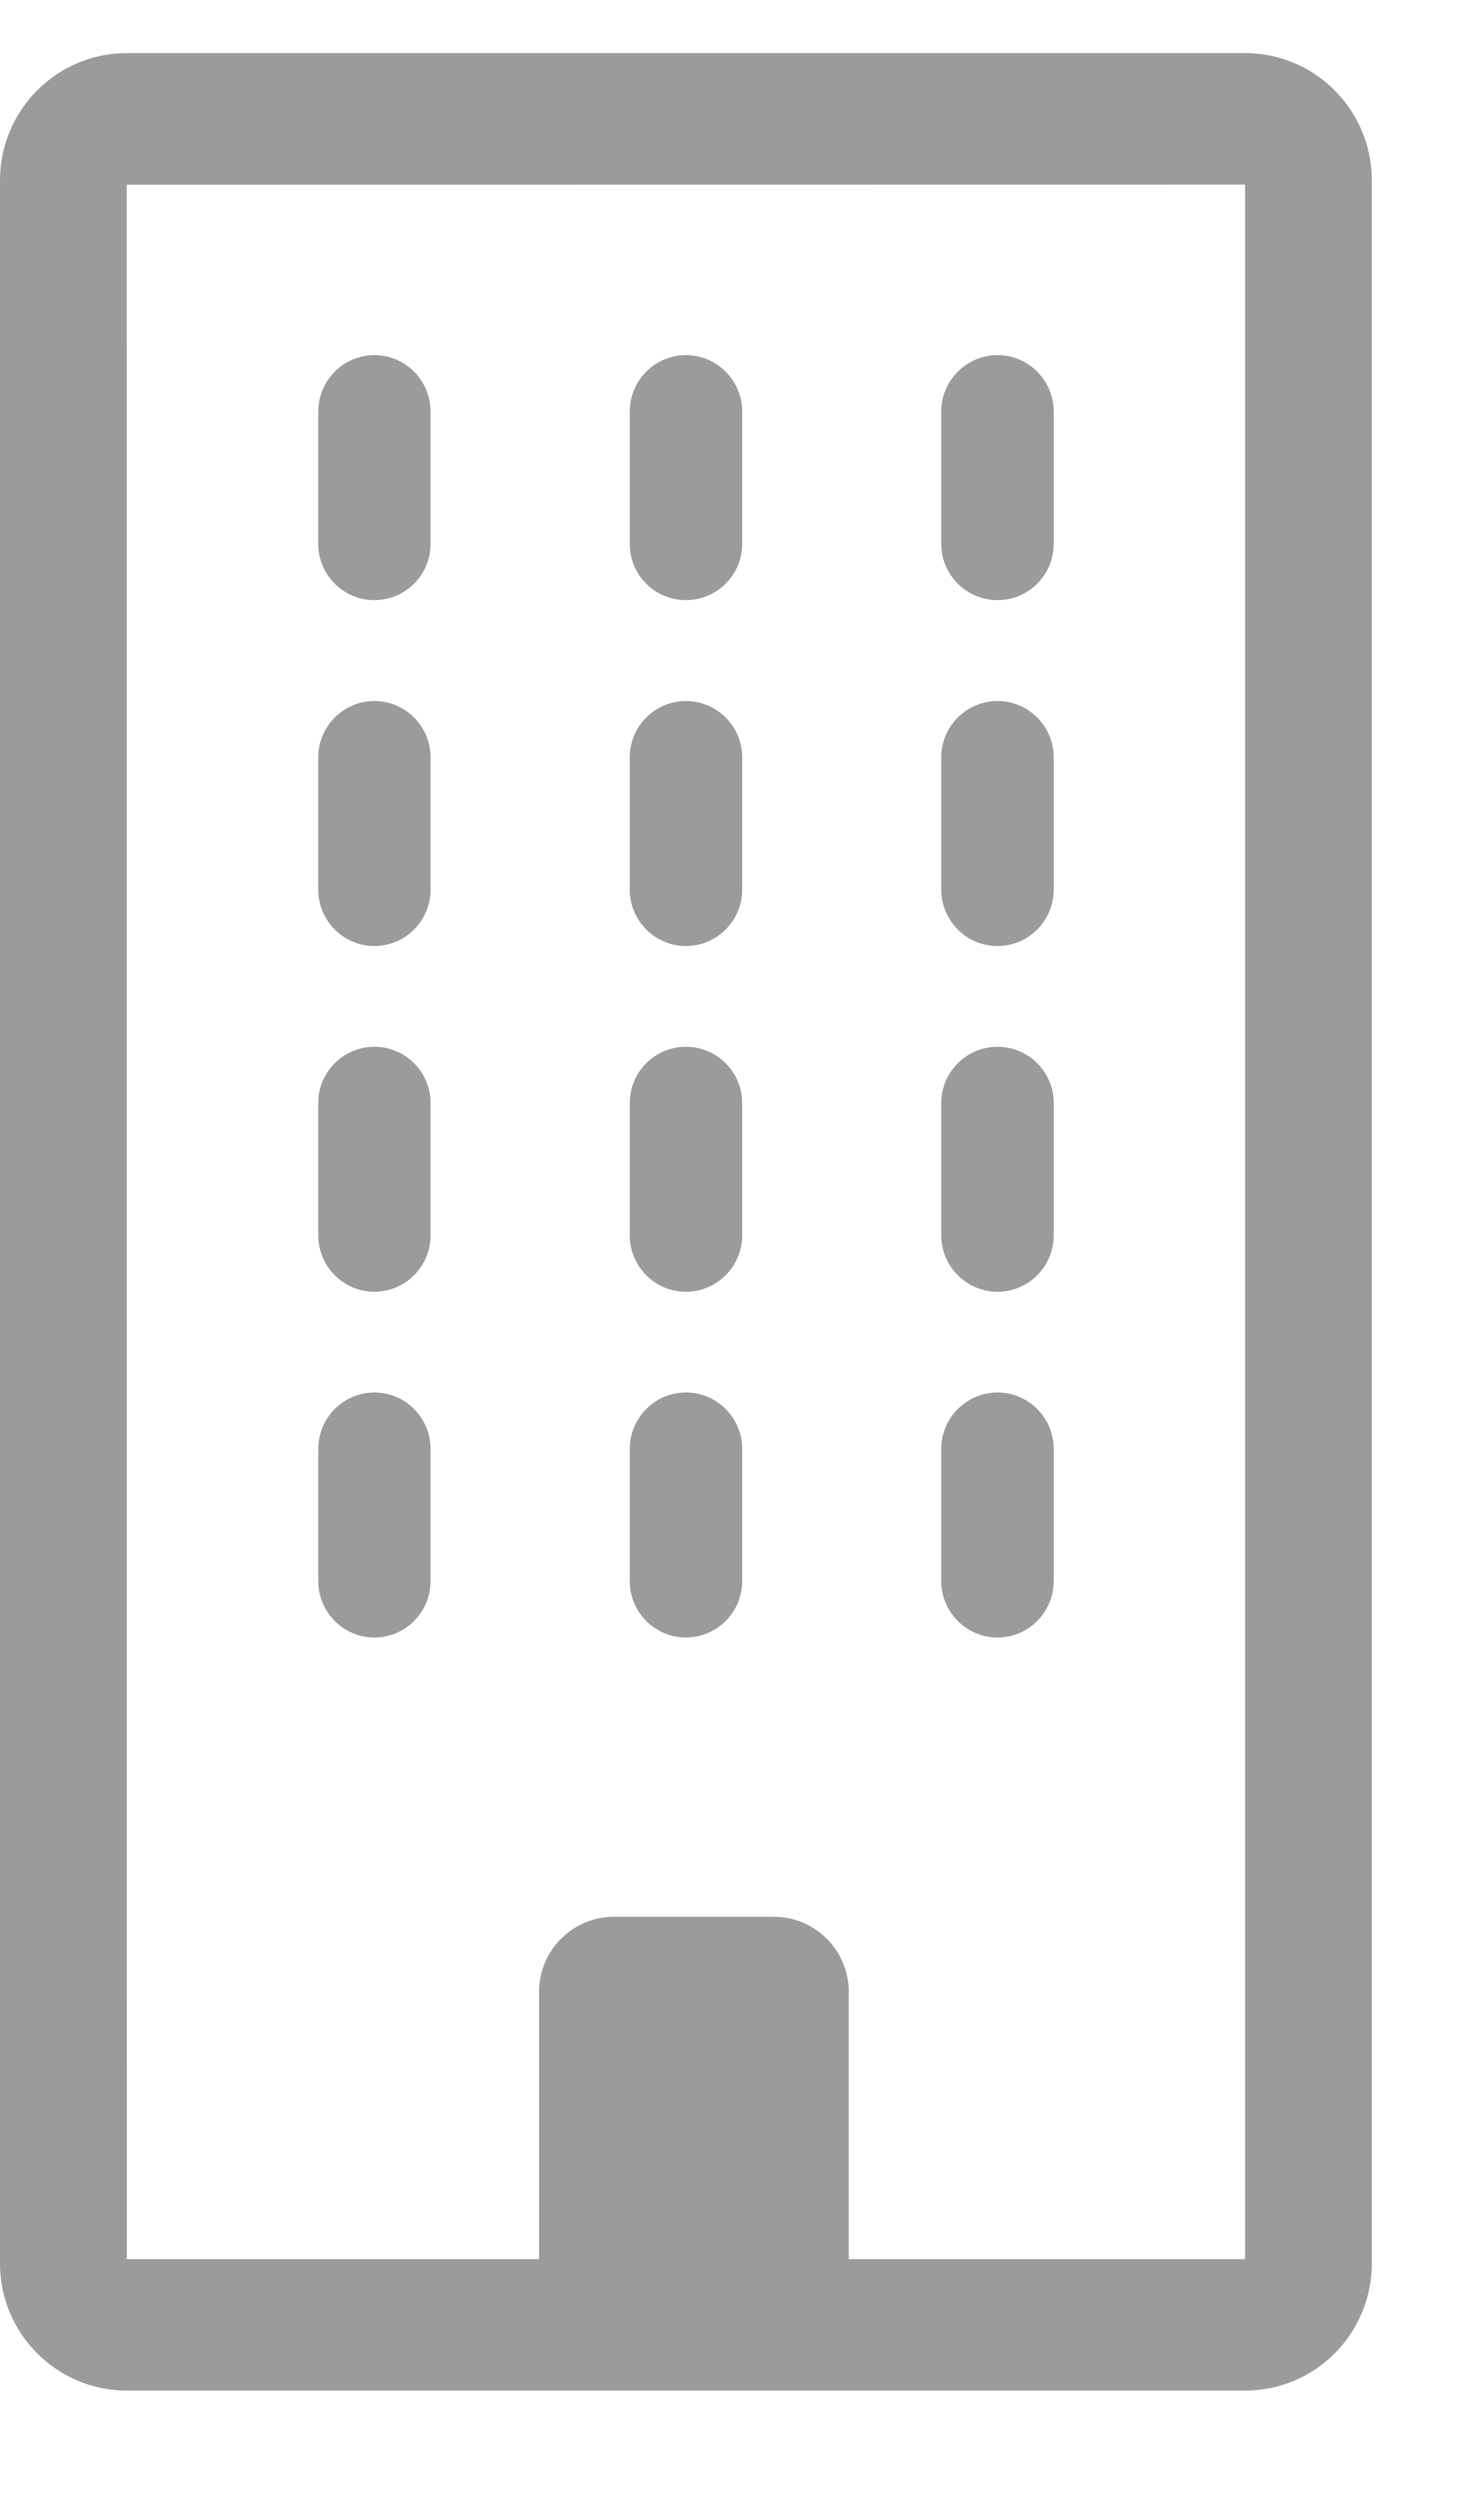 <?xml version="1.0" encoding="UTF-8" standalone="no"?>
<svg width="10px" height="17px" viewBox="0 0 10 17" version="1.1" xmlns="http://www.w3.org/2000/svg" xmlns:xlink="http://www.w3.org/1999/xlink">
    <!-- Generator: Sketch 42 (36781) - http://www.bohemiancoding.com/sketch -->
    <title>Group 17</title>
    <desc>Created with Sketch.</desc>
    <defs></defs>
    <g id="Page-1" stroke="none" stroke-width="1" fill="none" fill-rule="evenodd">
        <g id="02-home-menu" transform="translate(-67, -369)">
            <g id="Group-16" transform="translate(63, 368)">
                <g id="Group-17">
                    <rect id="Rectangle-11" x="0" y="0" width="18" height="18"></rect>
                    <g id="Page-1" transform="translate(4, 1.361)" fill="#9B9B9B">
                        <path d="M2.547,3.72 C2.758,3.72 2.929,3.548 2.929,3.337 L2.929,2.438 C2.929,2.226 2.758,2.054 2.547,2.054 C2.336,2.054 2.165,2.226 2.165,2.438 L2.165,3.337 C2.165,3.549 2.336,3.72 2.547,3.72" id="Fill-1"></path>
                        <path d="M4.666,3.72 C4.877,3.72 5.049,3.548 5.049,3.337 L5.049,2.438 C5.049,2.226 4.877,2.054 4.666,2.054 C4.455,2.054 4.284,2.226 4.284,2.438 L4.284,3.337 C4.284,3.549 4.455,3.72 4.666,3.72" id="Fill-3"></path>
                        <path d="M6.786,3.72 C6.997,3.72 7.168,3.548 7.168,3.337 L7.168,2.438 C7.168,2.226 6.997,2.054 6.786,2.054 C6.575,2.054 6.403,2.226 6.403,2.438 L6.403,3.337 C6.403,3.549 6.575,3.72 6.786,3.72" id="Fill-5"></path>
                        <path d="M2.547,6.072 C2.758,6.072 2.929,5.9 2.929,5.688 L2.929,4.789 C2.929,4.578 2.758,4.406 2.547,4.406 C2.336,4.406 2.165,4.578 2.165,4.789 L2.165,5.688 C2.165,5.9 2.336,6.072 2.547,6.072" id="Fill-7"></path>
                        <path d="M4.666,6.072 C4.877,6.072 5.049,5.9 5.049,5.688 L5.049,4.789 C5.049,4.578 4.877,4.406 4.666,4.406 C4.455,4.406 4.284,4.578 4.284,4.789 L4.284,5.688 C4.284,5.9 4.455,6.072 4.666,6.072" id="Fill-9"></path>
                        <path d="M6.786,6.072 C6.997,6.072 7.168,5.9 7.168,5.688 L7.168,4.789 C7.168,4.578 6.997,4.406 6.786,4.406 C6.575,4.406 6.403,4.578 6.403,4.789 L6.403,5.688 C6.403,5.9 6.575,6.072 6.786,6.072" id="Fill-11"></path>
                        <path d="M2.547,8.423 C2.758,8.423 2.929,8.251 2.929,8.039 L2.929,7.14 C2.929,6.928 2.758,6.757 2.547,6.757 C2.336,6.757 2.165,6.928 2.165,7.14 L2.165,8.039 C2.165,8.251 2.336,8.423 2.547,8.423" id="Fill-13"></path>
                        <path d="M4.666,8.423 C4.877,8.423 5.049,8.251 5.049,8.039 L5.049,7.14 C5.049,6.928 4.877,6.757 4.666,6.757 C4.455,6.757 4.284,6.928 4.284,7.14 L4.284,8.039 C4.284,8.251 4.455,8.423 4.666,8.423" id="Fill-15"></path>
                        <path d="M6.786,8.423 C6.997,8.423 7.168,8.251 7.168,8.039 L7.168,7.14 C7.168,6.928 6.997,6.757 6.786,6.757 C6.575,6.757 6.403,6.928 6.403,7.14 L6.403,8.039 C6.403,8.251 6.575,8.423 6.786,8.423" id="Fill-17"></path>
                        <path d="M2.547,10.774 C2.758,10.774 2.929,10.602 2.929,10.39 L2.929,9.492 C2.929,9.28 2.758,9.108 2.547,9.108 C2.336,9.108 2.165,9.28 2.165,9.492 L2.165,10.39 C2.165,10.602 2.336,10.774 2.547,10.774" id="Fill-19"></path>
                        <path d="M4.666,10.774 C4.877,10.774 5.049,10.602 5.049,10.39 L5.049,9.492 C5.049,9.28 4.877,9.108 4.666,9.108 C4.455,9.108 4.284,9.28 4.284,9.492 L4.284,10.39 C4.284,10.602 4.455,10.774 4.666,10.774" id="Fill-21"></path>
                        <path d="M6.786,10.774 C6.997,10.774 7.168,10.602 7.168,10.39 L7.168,9.492 C7.168,9.28 6.997,9.108 6.786,9.108 C6.575,9.108 6.403,9.28 6.403,9.492 L6.403,10.39 C6.403,10.602 6.575,10.774 6.786,10.774" id="Fill-23"></path>
                        <path d="M8.469,15.001 L5.774,15.001 L5.774,13.184 C5.774,12.902 5.546,12.673 5.264,12.673 L4.177,12.673 C3.895,12.673 3.667,12.902 3.667,13.184 L3.667,15.001 L0.863,15.001 L0.862,0.895 L8.47,0.894 L8.47,15.001 L8.469,15.001 Z M8.471,0 L0.862,0 C0.387,0 0,0.388 0,0.865 L0,15.031 C0,15.508 0.387,15.895 0.862,15.895 L8.471,15.895 C8.946,15.895 9.332,15.508 9.332,15.031 L9.332,0.865 C9.332,0.388 8.946,0 8.471,0 L8.471,0 Z" id="Fill-25"></path>
                    </g>
                </g>
            </g>
        </g>
    </g>
</svg>
